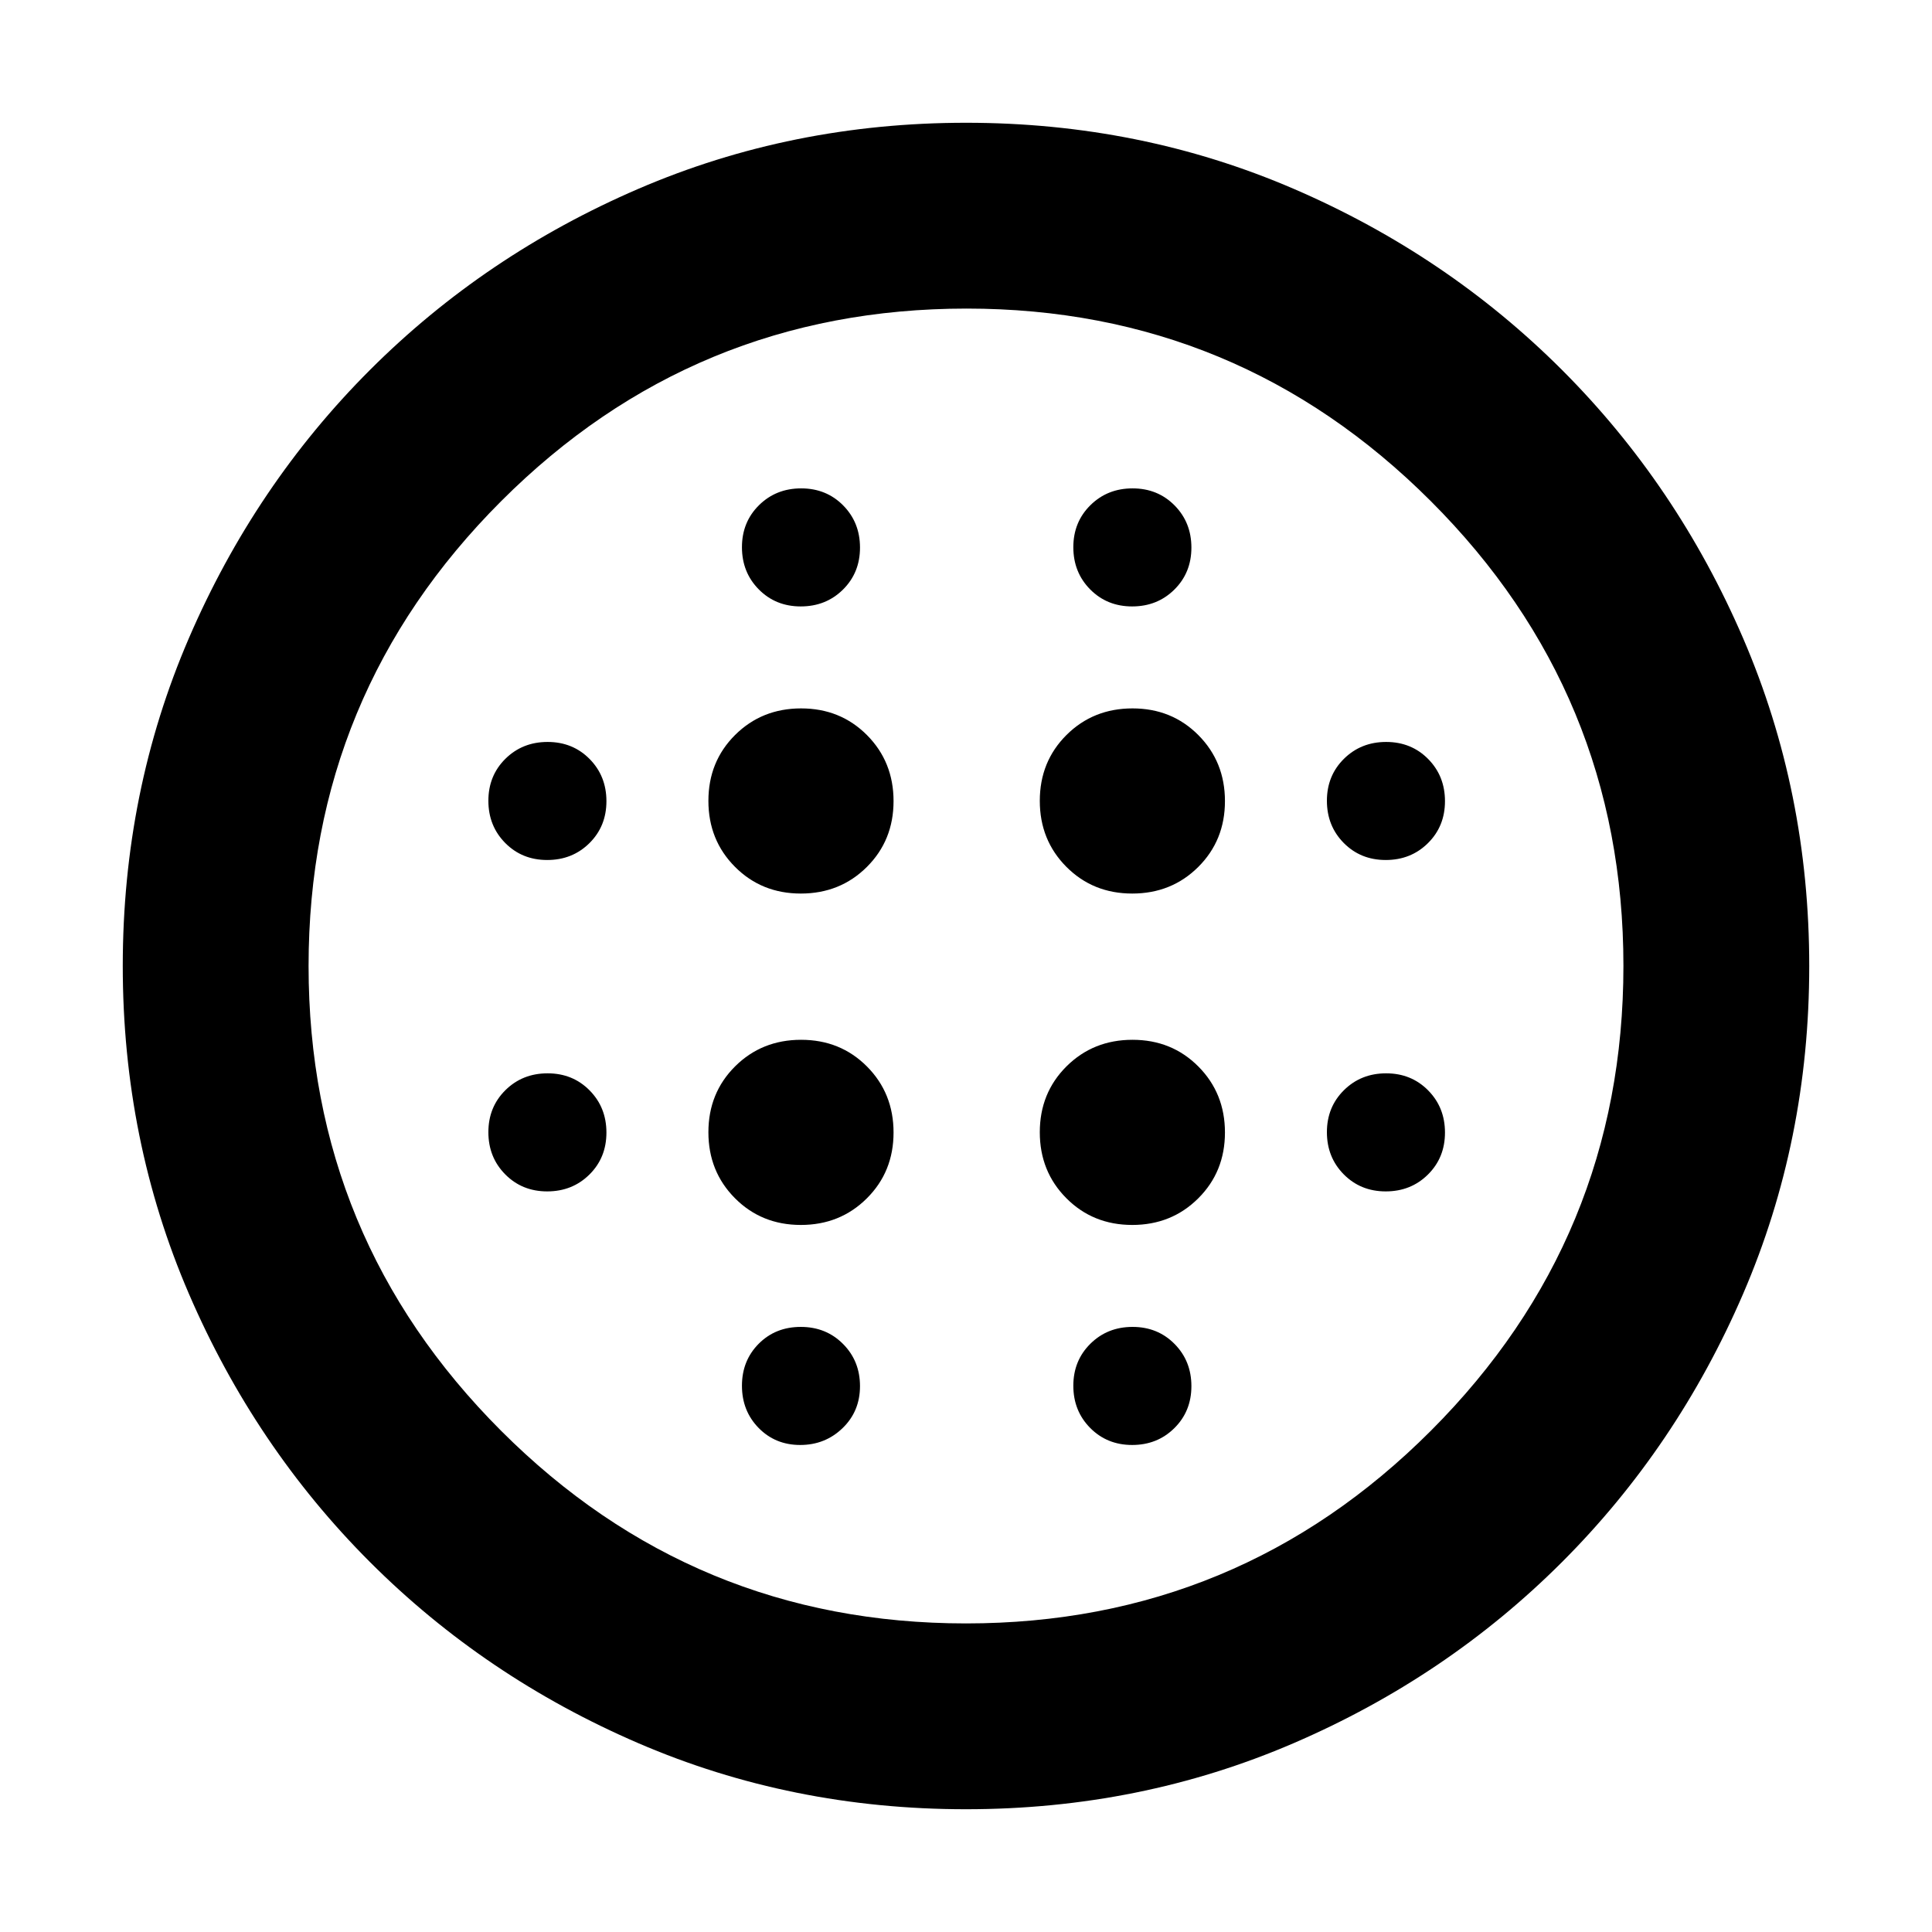 <svg xmlns="http://www.w3.org/2000/svg" height="40" viewBox="0 -960 960 960" width="40"><path d="M397.93-516q19.52 0 32.79-13.2Q444-542.41 444-561.93q0-19.52-13.2-32.8Q417.59-608 398.07-608q-19.52 0-32.8 13.2Q352-581.59 352-562.07q0 19.52 13.2 32.79Q378.41-516 397.93-516Zm0 164.67q19.52 0 32.79-13.21Q444-377.74 444-397.26t-13.2-32.8q-13.21-13.27-32.73-13.27-19.52 0-32.8 13.2Q352-416.92 352-397.4q0 19.52 13.2 32.79 13.21 13.28 32.73 13.28ZM271.9-532.67q12.5 0 20.97-8.37 8.46-8.37 8.46-20.86 0-12.5-8.37-20.97-8.37-8.46-20.86-8.46-12.5 0-20.97 8.37-8.46 8.37-8.46 20.86 0 12.5 8.37 20.97 8.37 8.46 20.86 8.46ZM397.62-242q12.38 0 21.05-8.37 8.66-8.37 8.66-20.87 0-12.49-8.43-20.96-8.42-8.47-21-8.47-12.57 0-20.9 8.37-8.33 8.38-8.33 20.87 0 12.5 8.28 20.96 8.29 8.47 20.67 8.47ZM271.9-368q12.5 0 20.97-8.37 8.46-8.37 8.46-20.87 0-12.49-8.37-20.96t-20.86-8.47q-12.5 0-20.97 8.37-8.46 8.38-8.46 20.87 0 12.5 8.37 20.96 8.37 8.47 20.86 8.47Zm126-290.67q12.5 0 20.97-8.37 8.46-8.37 8.46-20.87 0-12.49-8.37-20.96-8.37-8.46-20.86-8.46-12.5 0-20.97 8.37-8.46 8.37-8.46 20.86 0 12.5 8.37 20.97 8.37 8.46 20.86 8.46ZM562.6-516q19.52 0 32.79-13.2 13.28-13.21 13.28-32.73 0-19.52-13.21-32.8Q582.26-608 562.74-608t-32.8 13.2q-13.27 13.21-13.27 32.73 0 19.52 13.2 32.79Q543.08-516 562.6-516Zm-.03-142.67q12.5 0 20.96-8.37 8.47-8.37 8.47-20.87 0-12.49-8.37-20.96-8.37-8.46-20.87-8.46-12.49 0-20.96 8.37t-8.47 20.86q0 12.5 8.37 20.97 8.38 8.46 20.87 8.46Zm126 290.67q12.5 0 20.96-8.37 8.47-8.37 8.47-20.87 0-12.49-8.37-20.96t-20.87-8.47q-12.49 0-20.96 8.37-8.47 8.38-8.47 20.87 0 12.5 8.37 20.96 8.38 8.47 20.87 8.47Zm0-164.67q12.5 0 20.96-8.37 8.47-8.37 8.47-20.86 0-12.5-8.37-20.97-8.37-8.46-20.87-8.46-12.49 0-20.96 8.37t-8.47 20.86q0 12.5 8.37 20.97 8.38 8.46 20.87 8.46ZM479.96-61q-86.64 0-162.8-32.83-76.16-32.84-133.33-90-57.16-57.17-90-133.37Q61-393.4 61-480.04t32.83-162.8q32.84-76.16 90-133.33 57.17-57.16 133.37-90Q393.4-899 480.04-899t162.8 32.83q76.16 32.84 133.33 90 57.16 57.17 90 133.37Q899-566.6 899-479.96t-32.83 162.8q-32.84 76.16-90 133.33-57.17 57.16-133.37 90Q566.6-61 479.96-61Zm.04-92.33q135.33 0 231-95.75 95.67-95.74 95.67-231 0-135.25-95.72-230.92-95.72-95.67-230.62-95.67-135.66 0-231.33 95.72-95.67 95.72-95.67 230.95T249-249.05q95.67 95.72 231 95.72ZM562.57-242q12.5 0 20.96-8.37 8.47-8.37 8.47-20.87 0-12.49-8.37-20.96t-20.87-8.47q-12.49 0-20.96 8.37-8.47 8.38-8.47 20.87 0 12.5 8.37 20.96 8.38 8.47 20.87 8.47Zm.03-109.33q19.52 0 32.79-13.21 13.28-13.2 13.28-32.72t-13.21-32.8q-13.2-13.27-32.72-13.27t-32.8 13.2q-13.27 13.21-13.27 32.73 0 19.52 13.2 32.79 13.21 13.28 32.73 13.28ZM480-480Z"/></svg>